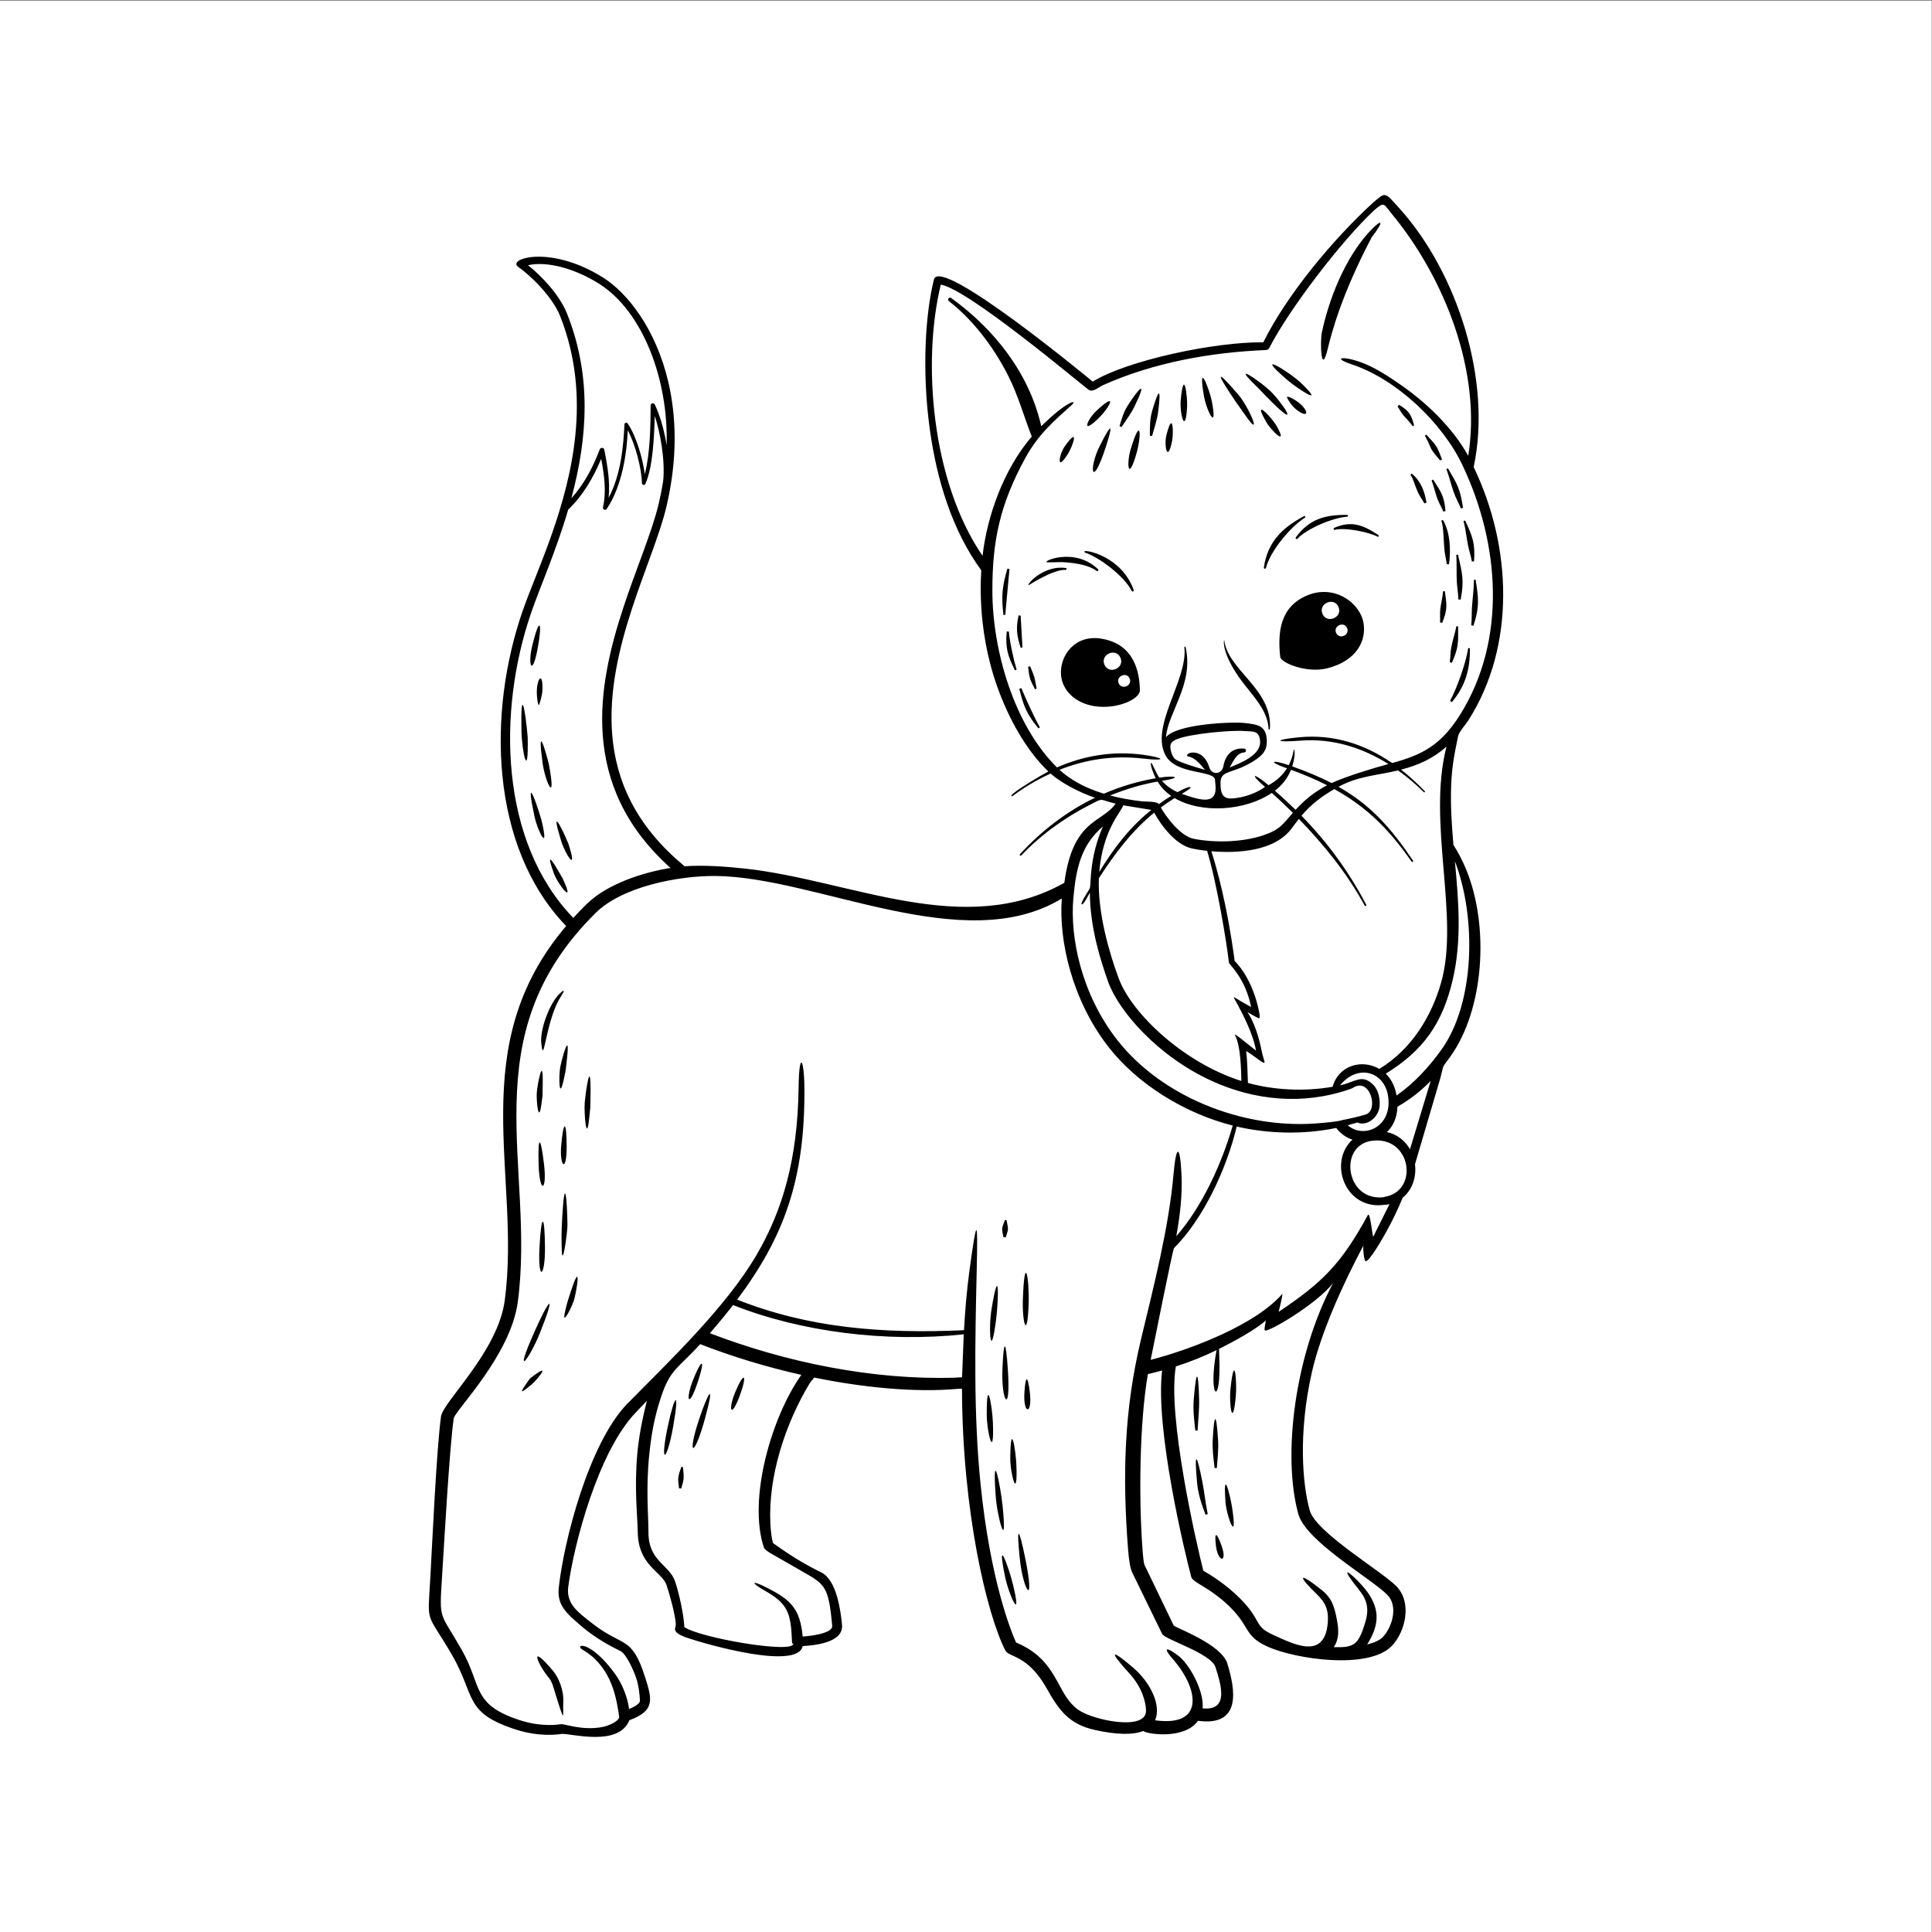 <?xml version="1.0" encoding="utf-8"?>
<!-- Generator: Adobe Illustrator 27.5.0, SVG Export Plug-In . SVG Version: 6.00 Build 0)  -->
<svg version="1.1" xmlns="http://www.w3.org/2000/svg" xmlns:xlink="http://www.w3.org/1999/xlink" x="0px" y="0px"
	 viewBox="0 0 500 500" style="enable-background:new 0 0 500 500;" xml:space="preserve">
<rect x="0" y="0" width="500" height="500" fill="#808080" stroke="none"/>
<g id="BACKGROUND">
	<rect x="-0.089" y="0.189" style="fill:#FFFFFF;" width="500" height="500"/>
</g>
<g id="OBJECTS">
	<g>
		<path style="fill-rule:evenodd;clip-rule:evenodd;" d="M381.38,120.867c4.773-22.125-4.115-50.232-19.258-67.001
			c-3.904-4.325-3.454-4.241-6.966-1.249c-10.18,9.373-22.022,23.509-28.218,35.975c-12.571-0.156-35.317,4.701-44.142,10.171
			c-0.001-0.001-39.482-32.761-41.09-26.44c-2.177,8.626-3.208,23.517-1.043,39.001c1.778,12.714,5.684,25.85,13.285,36.273
			c0.076,0.263-1.486,14.309,4.123,30.076c2.896,8.141,7.407,16.404,13.238,21.985c-0.977,0.489-10.036,5.724-9.553,6.359
			c0.058,0.076,0.165,0.09,0.24,0.032c3.053-2.279,6.376-4.261,9.895-5.855c2.65,2.353,7.252,4.816,11.486,6.257
			c-7.373,3.553-13.961,8.664-19.412,14.616c-0.201,0.22,0.133,0.533,0.337,0.316c5.084-5.348,11.26-9.807,17.944-13.197
			c3.545-1.798,2.002-1.268,6.478-0.211c-3.495,5.06-11.06,3.868-13.273,20.493c-25.903,14.566-55.005-0.576-82.299-3.639
			c-4.988-0.559-11.208-1.017-16.151-0.622l0.086-0.105c-12.683-10.455-17.714-22.222-18.655-34.039
			c-1.777-22.316,10.739-44.758,14.071-59.074c2.886-12.37,2.551-23.197,0.446-32.166c-3.209-13.674-10.55-23.048-16.977-27.056
			c-13.706-8.558-24.842-4.74-21.868-2.703c2.831,1.939,8.783,7.515,10.856,12.739c4.156,10.479,4.931,20.946,3.94,30.801
			c-1.868,18.578-9.967,34.993-13.579,45.33c-9.203,26.312-8.609,61.163,11.195,81.719c-26.568,31.272-11.603,64.285-15.876,96.815
			c-1.758,13.389-15.972,26.236-16.51,30.135c-1.143,8.282-2.253,32.453-2.753,41.508c-0.711,12.887-1.261,8.397,5.677,20.318
			c6.114,10.685,2.967,14.87,16.589,19.217c5.847,1.866,10.551,1.276,11.68,1.09c2.464-0.185,14.734,3.446,17.564-3.546
			c6.63-2.452,5.906-5.301,4.116-10.971c-3.503-11.098-5.661-7.774-13.773-14.119c-3.508-2.745-6.747-4.967-6.173-9.397
			c1.404-10.822,7.701-35.01,17.507-45.183c0.965-1.016,1.917-2.017,2.859-3.004c-1.268,4.966-2.114,9.531-2.491,13.7
			c-0.818,9.037,0.056,16.039,0.109,20.254c0.127,8.707,6.215,10.253,7.426,13.663c0.454,1.278,2.896,9.449,2.334,10.888
			c-0.479,1.228,0.618,1.863,2.161,2.518c2.327,0.989,27.534,8.661,30.53,3.118c0.11-0.204,0.193-0.423,0.243-0.657
			c2.87-0.158,10.631-0.82,10.176-5.508c-0.342-3.52-1.34-11.575-5.389-13.56c-2-0.981-4.439-2.295-6.612-3.645
			c-2.667-1.657-4.967-3.298-5.876-3.96c-0.377-1.473-0.57-3.152-0.663-4.979c-0.617-12.146,3.809-25.827,10.177-36.363
			c0.313-0.518,0.854-0.962,1.134-1.474c11.997,2.443,25.714,3.979,37.24,2.916c0.34-0.031,0.695-0.015,1.039-0.031
			c0.062,31.673,6.451,58.482,11.245,67.793c0.89,1.729,5.765,1.064,10.624,9.681c3.149,5.584,5.66,9.302,12.495,10.839
			c5.585,1.25,9.947,1.34,12.563,0.262c0.711,0.798,10.669,2.353,14.141-2.63c11.297,1.544,9.713-7.982,7.595-14.831
			c-1.521-4.965-13.208-9.17-13.867-9.819l-7.503-15.557c-0.289-0.556-0.426-2.162-0.595-4.45
			c-0.952-12.937-0.772-32.45,1.403-45.055c1.242-0.297,2.471-0.611,3.688-0.946c-1.845,15.307,5.968,47.51,7.531,53.4
			c0.392,1.476,3.955,2.343,8.769,6.621c6.846,6.083,4.464,8.499,11.013,11.454c7.085,3.196,26.132,6.097,32.176-0.236
			c3.377-3.539,5.394-11.176,1.031-15.517c-3.904-3.885-20.715-13.865-22.293-19.446c-1.892-6.666-3.058-19.939,0.529-35.806
			c2.243-9.924,7.767-22.339,13.329-32.784c-0.123,1.053,0.159,3.775,0.555,4.013c0.922,0.372,4.872-6.672,5.415-7.655
			c1.602-2.893,2.985-5.818,4.212-8.773c2.54-2.059,3.582-5.425,3.176-8.643l6.587-22.377c1.024-3.905,0.196-2.169,2.615-5.561
			c8.623-12.093,10.125-33.431,4.092-48.241c-0.928-2.279-2.052-4.44-3.343-6.471c-0.444-5.102-0.777-10.204-0.593-15.279
			c0.174-4.81,0.816-8.168,1.802-12.848c0.25-1.188,1.87-2.87,2.701-4.178C392.269,167.112,391.31,141.483,381.38,120.867
			L381.38,120.867z M275.628,115.409c-1.613,2.237-2.346,7.095,0.823,1.94C277.576,115.521,279.509,110.027,275.628,115.409
			L275.628,115.409z M284.645,115.335c-3,5.956-2.109,11.466,1.448,0.604C288.054,109.953,287.927,108.825,284.645,115.335
			L284.645,115.335z M292.649,116.151c-1.141,3.744-0.742,8.771,1.411,1.405C295.454,112.785,295.348,107.283,292.649,116.151
			L292.649,116.151z M301.888,112.522c-0.729,2.819,0.294,7.508,1.458,1.537C303.745,112.01,303.586,105.936,301.888,112.522
			L301.888,112.522z M327.849,109.449c1.153,1.957,5.545,6.259,2.639,0.965C329.037,107.769,323.79,102.565,327.849,109.449
			L327.849,109.449z M335.851,106.274c2.365,1.705,2.955,0.621,1.13-1.305c-1.313-1.386-4.493-3.09-3.802-1.868
			C333.425,103.537,334.206,105.088,335.851,106.274L335.851,106.274z M333.121,98.312c2.415,2.093,10.294,7.313,3.728,0.941
			C333.7,96.197,323.883,90.303,333.121,98.312L333.121,98.312z M325.232,100.036l3.607,3.705c8.27,8.242,2.733,0.034-0.357-2.806
			C325.835,98.504,318.267,93.331,325.232,100.036L325.232,100.036z M319.611,103.678l2.728,3.859
			c4.517,6.531,0.995-2.13-1.988-5.561C313.632,94.245,315.576,97.701,319.611,103.678L319.611,103.678z M311.542,102.292
			c0.674,4.071,3.708,9.868,2.05,1.421C313.064,101.02,309.954,92.722,311.542,102.292L311.542,102.292z M305.574,103.502
			c-0.336,3.586,1.273,9.414,1.648,1.677C307.346,102.623,306.377,94.923,305.574,103.502L305.574,103.502z M298.191,106.292
			c-0.63,2.143-0.606,4.236-0.609,6.464l0.575,0.076c0.553-2.1,1.292-4.056,1.567-6.216
			C300.503,100.524,300.02,100.062,298.191,106.292L298.191,106.292z M291.772,105.099c-1.007,1.603-1.493,3.375-2.043,5.177
			l0.524,0.253c1.169-1.805,2.424-3.434,3.369-5.363C297.13,97.998,294.772,100.321,291.772,105.099L291.772,105.099z
			 M283.685,106.391c-2.386,2.251-3.964,6.368,0.664,1.8C287.398,105.183,289.335,101.058,283.685,106.391L283.685,106.391z
			 M266.073,172.565c0.352,2.968,0.402,3.141,1.774,5.798l0.438-0.155c-0.742-3.761-0.282-2.202-1.682-5.777L266.073,172.565
			L266.073,172.565z M263.604,159.262c-0.71,3.408-0.499,5.1,0.549,8.385l0.455-0.096l-0.461-8.227L263.604,159.262L263.604,159.262
			z M260.72,147.152c-1.382,4.662-1.607,7.18-1.028,12.008l0.464-0.022l1.097-11.863L260.72,147.152L260.72,147.152z
			 M263.797,178.252c1.073,4.458,1.984,6.681,4.952,10.257l0.378-0.271c-1.356-2.327-3.756-7.606-4.809-10.152L263.797,178.252
			L263.797,178.252z M260.547,163.439c-0.422,4.123,0.281,6.394,2.122,10.04l0.431-0.176c-0.746-2.481-1.81-7.236-2.006-9.849
			L260.547,163.439L260.547,163.439z M365.967,110.122c-0.733-2.94-1.434-3.855-3.905-5.36l-0.387,0.434
			c0.532,0.699,0.874,1.484,1.426,2.172c0.808,1.008,1.802,1.799,2.455,2.922L365.967,110.122L365.967,110.122z M373.476,153.008
			c-0.137,1.649-0.588,3.194-0.743,4.814c-0.105,1.087,0.027,2.15-0.06,3.253l0.566,0.133c1.376-3.468,1.229-4.464,0.681-8.214
			L373.476,153.008L373.476,153.008z M379.954,167.733c-0.432,3.469-2.958,10.531-4.682,13.644l0.479,0.329
			c3.457-4.128,4.759-8.52,4.646-13.951L379.954,167.733L379.954,167.733z M376.916,162.063c-0.364,1.902-1.005,3.664-1.336,5.53
			c-0.221,1.249-0.197,2.501-0.38,3.782l0.56,0.156c1.725-4.091,1.629-4.904,1.598-9.427L376.916,162.063L376.916,162.063z
			 M365.033,122.882c0.654,0.83,1.135,2.827,1.919,4.511c0.599,1.287,1.39,2.3,1.67,2.88l0.553-0.175
			c-0.457-2.906-1.491-5.642-3.827-7.531L365.033,122.882L365.033,122.882z M373.024,134.742c0.624,1.708,0.556,5.654,0.838,7.883
			c0.186,1.472,0.494,2.696,0.564,3.4l0.58,0.016c0.501-3.716,0.316-8.224-1.582-11.491L373.024,134.742L373.024,134.742z
			 M370.497,124.322c0.617,1.656,0.947,3.333,1.57,4.948c0.415,1.075,1.031,2.026,1.46,3.126l0.565-0.134
			c-0.356-3.927-1.062-4.813-3.198-8.14L370.497,124.322L370.497,124.322z M368.763,112.742c2.194,4.083,0.713,2.6,3.943,6.44
			l0.498-0.3c-1.454-3.683-1.282-3.332-4.078-6.399L368.763,112.742L368.763,112.742z M374.327,121.397
			c0.776,2.066,1.224,4.175,1.98,6.211c0.505,1.362,1.221,2.609,1.767,3.978l0.56-0.155c-0.769-4.919-1.339-5.85-3.907-10.226
			L374.327,121.397L374.327,121.397z M378.75,134.851c0.573,2.096,0.759,4.202,1.176,6.295c0.278,1.396,0.749,2.724,0.986,4.156
			l0.58-0.03c0.292-4.612-0.333-6.341-2.326-10.577L378.75,134.851L378.75,134.851z M376.889,143.599
			c0.149,2.326,0.013,4.628,0.134,6.943c0.081,1.542,0.374,3.04,0.41,4.596l0.579,0.048c0.95-5.007,0.453-6.68-0.685-11.652
			L376.889,143.599L376.889,143.599z M381.448,150.061c0.002,2.438-0.348,4.719-0.502,7.06c-0.101,1.55-0.012,3.094-0.193,4.708
			l0.567,0.125c1.579-4.798,1.373-6.879,0.57-11.928L381.448,150.061L381.448,150.061z M138.939,178.533
			c-0.094,1.634,0.308,4.791,0.66,3.673c0.103-0.328,0.74-2.251,0.781-3.675C140.516,173.95,139.126,175.301,138.939,178.533
			L138.939,178.533z M140.41,197.391c0.665,4.962,3.696,11.372,1.621,0.309C140.72,192.615,139.12,187.78,140.41,197.391
			L140.41,197.391z M145.243,217.682c1.072,3.451,4.45,8.636,1.846,0.634C145.107,213.55,142.44,208.657,145.243,217.682
			L145.243,217.682z M143.348,226.047c1.034,2.877,5.792,8.789,2.207,1.176C143.962,224.455,140.712,218.713,143.348,226.047
			L143.348,226.047z M138.318,211.26c0.865,4.067,4.003,9.891,1.755,0.77C138.256,205.878,136.059,200.645,138.318,211.26
			L138.318,211.26z M134.95,189.04c0.111,5.666,1.877,13.37,1.615,1.746C135.922,183.205,134.719,177.308,134.95,189.04
			L134.95,189.04z M137.761,167.027c-1.229,4.971-0.066,8.276,1.323,1.108C140.368,161.498,139.807,158.753,137.761,167.027
			L137.761,167.027z M176.31,379.626c-0.881,2.731-0.957,2.728-0.578,5.547l0.579,0.044c0.803-2.773,0.691-2.645,0.44-5.54
			L176.31,379.626L176.31,379.626z M190.309,360.219c-1.969,4.704-1.124,7.094,1.15,0.945
			C193.458,355.753,192.63,354.673,190.309,360.219L190.309,360.219z M179.395,357.051c-2.113,5.345-1.198,7.839,1.241,0.463
			C182.66,351.386,181.555,351.584,179.395,357.051L179.395,357.051z M180.931,367.294c-3.23,9.66-1.325,10.327,1.581-0.403
			C185.152,357.152,183.235,360.404,180.931,367.294L180.931,367.294z M172.779,369.372c-2.074,9.929-0.207,9.046,1.421-0.099
			C175.994,359.205,174.544,360.924,172.779,369.372L172.779,369.372z M138.707,355.6c-0.748,0.535-1.406,0.929-1.768,1.443
			c-2.574,3.659-2.624,3.957,0.76,1.168C138.542,357.516,142.647,352.784,138.707,355.6L138.707,355.6z M147.648,334.467
			c-0.408,1.26-0.827,2.513-1.144,3.814c-0.101,0.414-0.189,0.825-0.282,1.236c-0.962,4.26,2.039-1.739,2.42-3.355
			C149.714,331.619,150.135,326.789,147.648,334.467L147.648,334.467z M138.411,344.452c-5.834,13.088-1.356,7.172,1.249,0.686
			C143.912,334.552,142.443,335.41,138.411,344.452L138.411,344.452z M145.507,314.955c-0.117,1.997-0.2,3.998-0.178,5.997
			c0.007,0.634,0.024,1.263,0.034,1.891c0.1,6.546,1.524-4.136,1.497-5.833C146.756,310.388,146.169,303.619,145.507,314.955
			L145.507,314.955z M151.325,285.389c-0.208,2.275,0.432,11.096,1.171,3.908l0.27-2.622c0.05-1.32,0.054-2.635,0.065-3.952
			C152.912,273.697,151.661,281.718,151.325,285.389L151.325,285.389z M314.685,400.069c0.525,4.35,3.185,4.624,1.349-0.33
			C314.811,396.444,314.239,396.374,314.685,400.069L314.685,400.069z M317.172,388.845c0.286,3.689,3.13,11.037,1.752,1.689
			C318.383,386.867,316.433,379.281,317.172,388.845L317.172,388.845z M309.801,383.722c0.267,2.913,1.143,5.538,2.201,8.287
			l0.556-0.166c-0.586-2.787-0.841-5.547-1.382-8.32C309.69,375.913,309.041,375.429,309.801,383.722L309.801,383.722z
			 M313.849,372.628c-0.134,2.474,0.206,4.849,0.493,7.305l0.58-0.014c0.172-2.454,0.473-4.837,0.315-7.297
			C314.779,365.5,314.234,365.499,313.849,372.628L313.849,372.628z M318.47,359.228c-0.483,4.429,0.58,10.84,1.364,2.01
			C320.133,357.877,319.538,349.515,318.47,359.228L318.47,359.228z M314.845,349.41c-2.23,11.917,0.881,14.844,0.759,3.967
			c-0.016-1.434-0.094-2.85-0.122-4.281c3.335-1.661,9.404-4.903,12.091-7.353c0.003,0.639-0.512,2.269-0.223,2.56
			c0.654,0.659,13.359-6.731,17.671-12.278c-9.925,18.598-13.202,44.627-9.023,59.777c1.956,7.091,18.732,16.622,23.001,20.901
			c3.02,3.027,1.193,8.542-1.116,10.946c-0.876,0.912-2.317,1.509-4.063,1.935c2.952-4.697,3.532-8.793,0.013-13.645
			c-2.388-3.294-8.978-9.079-2.16-0.537c2.043,2.56,2.82,4.804,1.561,8.769c-1.698,5.468-2.796,6.288-8.055,6.103
			c1.425-2.101,1.285-4.424,0.858-6.807c-0.678-3.789-1.387-5.906-4.06-8.035c-5.935-4.728-6.348-3.822-1.087,1.252
			c2.116,2.041,3.054,4.019,2.718,7.479c-0.922,9.484-8.799,5.355-14.165,2.918c-5.145-2.338-2.711-3.6-8.599-9.481
			c-3.67-3.667-7.818-6.191-9.431-7.106c-1.804-7.154-9.358-39.991-7.104-52.862C307.929,352.477,311.428,351.075,314.845,349.41
			L314.845,349.41z M308.943,362.152c-0.223,2.734,0.089,5.37,0.411,8.09l0.58-0.02c0.136-2.693,0.465-5.331,0.396-8.031
			C310.134,354.428,309.598,354.155,308.943,362.152L308.943,362.152z M260.101,408.017c0.989,4.866,4.581,12.444,2.014,1.877
			C261.095,405.695,257.799,396.694,260.101,408.017L260.101,408.017z M263.904,403.221c0.895,8.768,4.148,13.241,1.372-0.212
			C263.646,395.1,263.037,394.688,263.904,403.221L263.904,403.221z M260.058,315.745c-0.855,2.505-0.877,1.889-0.358,4.457
			l0.58,0.033c0.816-2.509,0.651-1.864,0.221-4.453L260.058,315.745L260.058,315.745z M264.72,336.116
			c-0.231,6.091,1.15,11.11,1.488,1.365C266.432,331.025,265.185,323.783,264.72,336.116L264.72,336.116z M265.123,360.286
			c-0.394,5.897,2.139,5.974,1.388-0.041C265.964,355.853,265.419,355.852,265.123,360.286L265.123,360.286z M257.678,387.092
			c0.392,5.637,3.11,15.337,1.782,2.543C258.945,384.667,256.743,373.601,257.678,387.092L257.678,387.092z M261.458,377.263
			c-0.047,4.06,1.973,11.634,1.583,1.948C262.887,375.366,261.576,367.209,261.458,377.263L261.458,377.263z M259.431,354.271
			c-0.359,8.516,2.231,12.361,1.388-0.018C260.313,346.8,259.769,346.209,259.431,354.271L259.431,354.271z M255.367,366.119
			c0.01,4.509,1.971,12.219,1.596,2.066C256.812,364.114,255.339,355.522,255.367,366.119L255.367,366.119z M256.637,338.618
			c-0.885,5.237-0.284,14.372,1.18,2.67C258.393,336.682,258.712,326.32,256.637,338.618L256.637,338.618z M139.618,322.874
			c-0.45,9.043,1.489,7.674,1.422-0.076C140.962,313.694,140.051,314.188,139.618,322.874L139.618,322.874z M145.235,296.498
			c-0.461,5.3,1.43,7.301,1.414,0.174C146.633,289.906,145.822,289.757,145.235,296.498L145.235,296.498z M139.406,301.609
			c0.242,7.38,2.217,6.778,1.385-0.316C139.983,294.395,139.125,293.053,139.406,301.609L139.406,301.609z M145.007,276.097
			c-0.42,2.038-0.392,9.183,0.871,3.364l0.463-2.134c0.152-1.088,0.26-2.175,0.382-3.26
			C147.57,266.517,145.631,273.066,145.007,276.097L145.007,276.097z M138.933,282.609c-0.2,1.927,0.456,8.743,1.192,3.103
			l0.27-2.068c0.041-1.034,0.037-2.059,0.058-3.089C140.602,273.113,139.233,279.72,138.933,282.609L138.933,282.609z
			 M140.082,269.971c0.289,2.819,0.552,1.956,0.935,0.277c0.911-3.993,1.945-8.97,4.201-12.451c0.981-1.514,0.939-1.913-0.387-0.64
			C142.259,259.626,139.713,266.371,140.082,269.971L140.082,269.971z M358.592,311.821c0.349-0.05,0.684-0.116,1.009-0.196
			l-4.221,8.462c-0.224-0.39-0.763-6.267-1.34-5.707c-6.809,12.497-11.532,17.363-23.12,25.127c0.173-0.775,1.109-4.454,0.928-4.641
			c-6.87,7.927-23.338,14.278-34.055,17.068c0.837-4.163,5.627-28.175,6.03-28.922c3.907-3.888,7.357-9.162,10.129-14.746
			c2.633-5.302,4.781-11.165,6.108-16.718c7.935,1.865,17.242,2.146,25.758,0.363c1.065,1.471,2.553,2.486,4.196,3.025
			c-6.404,5.856-1.871,18.548,8.57,16.825L358.592,311.821L358.592,311.821z M364.908,297.422c-1.206-2.116-3.201-3.802-5.961-4.445
			c1.55-1.492,2.626-3.676,2.712-6.558c3.258-1.873,6.078-4.053,8.602-6.689L364.908,297.422L364.908,297.422z M358.292,309.812
			c-10.046,1.37-12.061-13.452-3.216-14.583c10.198-1.305,12.27,13.082,3.207,14.522L358.292,309.812L358.292,309.812z
			 M350.023,281.601c4.563-3.099,6.894,5.819,3.397,6.84c-1.94,0.566-3.865,1.022-5.77,1.382l-0.018-0.03
			c-0.83,0.472-6.015,0.876-7.145,0.958c-19.029,1.382-39.95-6.958-51.429-21.71c-9.227-11.858-12.176-26.466-11.272-36.642
			c0.721-8.11,2.181-13.828,7.651-18.518c-3.57,8.168-3.025,14.664-3.374,15.934c-0.14,0.508-2.604,3.938-2.084,4.234
			c0.421,0.239,1.851-2.66,2.076-3.028c0.066,9.222,2.826,17.708,4.785,23.217c2.732,7.408,12.712,19.146,26.933,25.581
			c10.953,4.956,23.41,6.265,35.544,2.064L350.023,281.601L350.023,281.601z M351.27,290.505c2.529,1.092,5.586-1.383,5.788-4.363
			c0.124-2.721-0.728-4.62-1.964-5.699c-2.8-2.444-4.291-0.43-8.29,0.438c4.643-5.701,11.493-3.513,12.433,2.807
			c1.183,7.943-6.261,11.181-10.451,7.523C349.612,290.994,350.44,290.759,351.27,290.505L351.27,290.505z M361.434,283.521
			c-0.426-2.376-1.378-4.271-2.813-5.647c9.738-5.986,14.665-13,17.316-24.195c2.406-10.163,1.554-20.438,0.591-30.792
			c5.615,14.614,5.196,36.693-3.497,48.781C369.766,276.206,366.003,280.301,361.434,283.521L361.434,283.521z M356.97,276.629
			c-4.559-2.655-10.612-0.838-12.083,4.627c-7.294,1.273-15.162,0.878-21.923-0.993c-0.107-2.003-0.12-5.659-0.463-8.217
			c0.995,0.461,2.258,1.519,3.25,2.212c2.462,1.721,1.297,0.545,0.74-2.386c-0.585-3.079-1.844-7.276-3.648-9.954
			c-0.007-0.01,2.167,1.321,2.867,1.583c0.349,0.13,0.368-0.435,0.207-1.333c-0.824-4.587-3.054-10.128-6.388-13.464
			c-0.169-1.336-0.983-7.474-2.497-14.737c-0.92-4.413-2.107-9.239-3.538-13.659c6.761,0.556,16.445,0.059,20.849-6.008
			c0.613-0.831,1.208-1.618,1.808-2.367c6.53,6.744,12.512,14.12,17.02,22.425c0.142,0.262,0.545,0.046,0.407-0.219
			c-4.455-8.512-10.065-16.205-16.755-23.025c2.415-2.869,4.99-4.868,8.496-6.892c8.308,4.604,14.089,10.272,19.984,18.754
			c0.171,0.245,0.547-0.016,0.38-0.262c-5.762-8.518-11.053-14.461-19.283-19.095c5.257-2.832,9.961-2.915,15.409-4.239
			c2.339,1.665,4.572,3.555,6.681,5.632c0.157,0.157,0.398-0.083,0.243-0.242c-1.94-2.027-3.988-3.906-6.139-5.588
			c4.389-1.144,8.164-2.763,11.748-5.954c-5.044,19.772,3.453,43.919-1.363,60.995C370.443,263.212,365.163,271.672,356.97,276.629
			L356.97,276.629z M172.519,115.243c-1.001-6.564-3.075-10.576-3.075-10.576c-0.261-0.507-1.052-0.324-1.056,0.251
			c-0.032,5.595-0.137,12.421-1.516,17.799c-0.542-4.091-2.189-9.843-4.437-13.14c-0.239-0.351-0.803-0.189-0.824,0.236
			c-0.243,5.116-0.826,12.892-4.091,19.002c0.373-4.229-0.223-7.697-1.115-12.417c-0.114-0.602-0.967-0.672-1.185-0.104
			c-1.864,4.873-4.078,9.009-7.348,12.657c4.192-15.676,5.321-31.662-1.154-47.853c-1.916-4.791-6.529-9.651-10.072-12.467
			c5.252-1.156,12.5,1.102,18.322,4.753C166.531,80.634,173.031,98.58,172.519,115.243L172.519,115.243z M147.053,131.879
			c3.686-3.478,6.496-8.2,8.54-13.143c0.795,4.384,1.374,8.448,0.457,12.558c-0.126,0.563,0.641,0.903,0.965,0.423
			c4.006-5.945,5.232-14.555,5.446-20.359c1.965,3.604,3.625,10.053,3.663,13.69c0.005,0.494,0.697,0.635,0.897,0.187
			c1.975-4.421,2.269-12.273,2.426-17.573c1.371,3.947,2.775,11.587,2.166,16.95c-0.309,1.921-0.699,3.884-1.175,5.89
			c-3.451,14.474-16.116,37.151-14.449,59.753c0.874,11.85,5.617,23.691,17.541,34.37c-7.175,1.145-16.369,4.146-21.661,9.309
			c-1.231,1.203-2.397,2.409-3.499,3.618c-19.129-19.758-19.644-53.523-10.938-78.877
			C139.745,151.942,143.901,142.651,147.053,131.879L147.053,131.879z M156.425,432.345c1.892,2.9,2.869,6.191,3.448,9.627
			c0.132,0.781,0.277,1.582,0.376,2.417c-0.207,1.223-2.955,2.279-4.233,2.534c-5.398,1.076-9.923-0.898-10.932-0.698
			c0,0-4.657,0.899-10.641-1.07c-12.442-4.095-9.595-8.713-14.922-18.134c-5.692-9.982-5.854-7.415-5.143-18.588
			c0.554-8.711,1.92-33.442,3.046-41.36c0.286-2.008,14.738-16.236,16.585-30.153c4.643-34.987-12.225-68.642,20.137-100.645
			c6.966-6.889,21.492-9.643,30.968-9.573c26.275,0.193,64.365,21.283,89.683,5.823c-0.836,10.91,2.658,26.251,11.982,38.301
			c7.473,9.658,19.703,17.298,32.255,20.472c-2.811,9.716-7.858,20.954-14.614,28.636c0.964-5.276,1.605-10.657,1.349-16.027
			c-0.372-7.791-1.383-7.77-2.064-0.015c-1.214,13.822-5.042,28.656-8.406,42.687c-4.36,18.189-4.855,35.116-3.357,54.395
			c0.237,3.051,0.646,5.159,1.035,5.899l7.78,15.971c0.696,1.478,12.688,5.028,13.811,8.621c1.298,4.156,3.761,11.382-3.345,10.653
			c0.47-3.834-2.731-10.54-6.022-13.428c-3.365-2.616-4.605-2.569-1.267,1.143c6.237,7.407,7.851,17.166-4.998,15.376
			c1.688-3.921-1.241-9.845-5.747-13.685c-5.492-4.68-6.553-4.634-0.897,1.566c3.267,3.582,4.259,7.374,4.298,9.617
			c0.095,5.411-13.857,2.442-17.556-0.226c-2.646-1.91-3.858-4.561-5.333-7.226c-2.09-3.774-4.572-7.608-10.741-10.172
			c-1.248-2.772-6.677-15.987-9.214-41.23c-1.807-17.979-1.401-36.627-0.968-55.354c0.302-13.054,0.076-13.888-1.821-0.147
			c-0.764,5.535-1.189,10.84-1.48,15.901c-20.958,0.964-40.214-0.557-58.702-7.916c11.946-15.968,17.629-30.809,17.401-54.908
			c-0.072-7.567-1.375-9.56-1.497,0c-0.239,18.626-4.185,31.912-10.911,43.39c-7.876,13.439-22.416,27.313-33.458,38.503
			c-9.883,10.186-16.416,35.517-17.706,47.628c-0.483,4.536,2.119,6.646,5.6,9.674c2.376,2.068,5.724,4.423,10.388,6.672
			c1.596,0.786,3.726,5.692,4.289,7.724c0.434,1.566,0.637,3.396,0.737,5.022c0.064,1.034-1.976,1.89-2.806,2.24
			c-0.468-3.31-1.833-6.585-3.643-9.094c-5.377-7.408-9.213-7.857-9.026-6.859C150.284,427.076,153.24,427.574,156.425,432.345
			L156.425,432.345z M197.98,411.689c5.87,3.336,6.686,5.71,6.972,12.81c0.012,0.301-0.045,0.946,0.365,0.909
			c-0.186,2.645-24.474-1.605-28.208-4.329c-0.155-3.395-1.405-8.809-2.368-11.728c-1.48-4.486-6.966-5.215-6.923-12.889
			c0.015-4.151-0.707-11.054,0.204-19.941c0.57-5.558,1.348-9.807,3.05-14.963c2.436-7.383,4.438-7.374,10.128-13.694
			c8.323,3.233,17.22,5.944,26.19,7.948c-7.792,10.985-13.851,32.21-9.697,44.682c0.317,0.951,2.891,2.065,6.873,4.434
			c8.794,5.18,9.735,4.161,10.806,15.811c0.202,2.199-6.797,2.746-7.633,2.799c-0.703-7.426-3.258-9.57-9.32-12.671
			C194.534,408.882,194.022,409.438,197.98,411.689L197.98,411.689z M274.189,199.221c6.862-2.712,13.992-3.773,21.535-2.914
			c6.665,0.759,5.497-0.251,0.089-0.974c-7.804-1.043-15.261,0.204-22.269,3.277c-11.13-10.998-16.694-30.304-16.719-45.669
			c-0.022-13.095,1.987-22.385,8.476-34.32c3.376-6.209,7.538-9.748,11.988-13.745c1.894-1.702-1.334-1.037-7.806,5.44
			c-3.17-13.978-12.408-25.323-23.317-33.19c-0.52-0.375-1.099,0.405-0.593,0.8c5.948,4.64,11.425,11.527,15.375,19.371
			c2.62,5.203,3.997,10.404,6.075,15.683c-7.315,8.515-11.566,20.618-12.741,30.861c-13.293-19.416-15.634-50.41-10.804-70.183
			c7.076,1.192,35.616,25.231,38.187,27.165c1.146,0.862,2.55-0.595,3.991-1.235c13.061-5.798,27.767-8.418,41.979-9
			c0.412-0.007,0.775-0.271,0.913-0.661c5.023-9.77,18.441-27.427,27.113-35.545c2.708-2.29,2.361-1.669,4.625,1.082
			c13.683,16.625,23.19,40.919,19.693,62.5c-4.164-7.497-11.232-14.206-18.526-19.094c-3.552-2.428-7.211-4.669-11.169-5.727
			c-3.542-0.945-4.845-0.305-0.396,1.175c11.612,3.865,23.339,15.076,28.523,25.919c9.818,20.536,11.553,45.43-0.54,64.732
			c-5.061,8.078-10.035,10.431-17.592,12.509c-7.149-4.939-15.266-7.525-24.133-6.667c-6.43,0.622-6.522,1.401,0.476,0.863
			c8.234-0.633,15.877,1.79,22.719,6.059c-4.19,1.129-10.787,3.134-14.73,4.921c-2.997-1.549-6.353-2.961-10.188-4.312
			c1.067-3.39,0.482-4.898,0.385-4.195c-0.262,1.469-0.699,2.753-1.285,3.882c-4.498-1.545-5.46-0.94-0.466,0.817
			c-1.18,1.885-2.842,3.329-4.769,4.367c-3.75-3.183-5.211-3.268-0.902,0.449c-2.45,1.698-5.295,2.686-8.262,2.96
			c-2.252,0.208-3.331-0.649-3.254-4.178c0.073-3.348,3.351-1.997,9.021-5.775c1.945-1.298,3.046-2.569,2.96-5.038
			c-0.146-3.885-2.402-4.118-5.625-4.509c-3.456-0.393-17.816,0.259-20.468,3.682c0.422-6.338,7.28-13.731,5.072-23.324
			c-0.047-0.205-0.343-0.152-0.319,0.056c0.97,8.333-9.099,20.609-4.778,28.113c2.86,4.963,12.659,3.606,12.712,6.232
			c0.004,0.208,0.036,0.551,0.085,0.96c0.672,5.61-3.539,4.407-8.688,2.602c4.017-2.271,2.152-2.289-1.097-0.437
			c-1.783-0.799-3.084-1.85-4.04-2.92c5.433-0.844,3.521-1.483-0.676-0.832c-0.904-1.226-1.851-3.874-2.097-3.799
			c-0.418,0.129,0.533,2.715,1.162,3.951c-4.581,0.788-9.102,2.137-13.423,4c-1.316-0.404-2.547-0.85-3.693-1.332
			C278.726,202.707,276.171,201.028,274.189,199.221L274.189,199.221z M287.303,205.872c3.98-1.628,8.099-2.861,12.276-3.601
			c0.771,1.259,1.887,2.573,3.522,3.708c-1.108,0.684-2.168,1.395-3.183,2.132c-0.523-0.783-3.429-0.621-4.3-0.717
			C292.558,207.055,289.79,206.535,287.303,205.872L287.303,205.872z M334.111,199.221c3.484,1.265,6.559,2.586,9.332,4.003
			c-3.45,1.853-5.725,3.72-8.153,6.358c-1.733-1.7-3.52-3.346-5.348-4.946C331.778,203.223,333.23,201.433,334.111,199.221
			L334.111,199.221z M297.962,209.605c-5.612,4.514-9.716,9.891-13.477,16.068c0.908-10.853,5.595-15.442,6.22-17.259
			L297.962,209.605L297.962,209.605z M284.387,227.291c4.066-6.315,8.519-12.247,14.321-16.982c1.687,3.145,5.479,8.35,9.776,9.276
			c1.204,0.259,2.525,0.47,3.916,0.619c2.55,8.353,5.077,23.876,5.656,28.946c0.055,0.48,4.233,3.95,5.735,11.465
			c0,0-2.611-1.458-2.611-1.458c-0.691-0.385-2.191-1.514-1.803-0.825c2.359,4.191,4.975,9.367,5.673,13.566
			c-1.291-0.976-5.87-4.83-5.461-4.066c1.549,2.891,1.585,8.893,1.681,11.929c-14.761-4.651-28.311-17.312-31.737-26.523
			C287.093,246.676,284.048,236.3,284.387,227.291L284.387,227.291z M300.406,208.982c1.133-0.846,2.323-1.66,3.578-2.439
			c6.962,4.092,18.249,3.334,25.164-1.336c1.863,1.664,3.68,3.381,5.447,5.146c-2.601,2.96-3.353,4.388-7.699,5.833
			c-5.612,1.866-12.725,1.921-17.906,0.906C305.371,216.383,301.742,211.277,300.406,208.982L300.406,208.982z M275.826,147.007
			c-5.427-0.83-10.062,4-9.631,4.445c0.041,0.042,6.3-4.139,9.59-3.972C276.087,147.495,276.13,147.035,275.826,147.007
			L275.826,147.007z M345.505,137.115c2.543-0.657,8.603,0.527,10.988,1.768c0.266,0.138,0.488-0.237,0.237-0.403
			c-3.954-2.605-6.949-3.826-11.414-1.881C344.995,136.739,345.173,137.238,345.505,137.115L345.505,137.115z M284.16,147.305
			c-5.67-5.443-13.492-2.431-13.35-1.882c0.075,0.29,3.018-0.067,5.051,0.109c2.611,0.226,5.794,0.664,7.954,2.215
			C284.107,147.956,284.445,147.529,284.16,147.305L284.16,147.305z M335.788,139.408c2.539-2.668,9.155-5.419,12.84-5.685
			c0.298-0.022,0.287-0.464-0.013-0.467c-5.737-0.064-9.797,1.101-13.251,5.806C335.155,139.346,335.564,139.684,335.788,139.408
			L335.788,139.408z M293.394,152.697c-3.077-8.739-12.58-10.558-12.745-9.983c-0.036,0.127,0.037,0.26,0.163,0.296
			c3.669,1.198,10.167,6.116,12.073,9.918C293.046,153.25,293.544,153.029,293.394,152.697L293.394,152.697z M327.622,146.97
			c1.143-4.354,6.275-10.592,10.079-12.984c0.254-0.16,0.034-0.547-0.231-0.405c-5.713,3.051-9.431,6.739-10.385,13.287
			C327.034,147.217,327.557,147.319,327.622,146.97L327.622,146.97z M328.654,188.624c0.692-10.328-10.85-15.065-11.826-22.934
			c-0.05-0.403-1.03,3.085,4.551,10.592c2.709,3.643,6.737,7.533,6.933,12.344C328.32,188.846,328.654,188.847,328.654,188.624
			L328.654,188.624z M189.709,337.744c17.546,6.956,39.49,9.728,59.71,7.579l-0.441,11.112c-0.633-0.001-1.273,0.09-1.915,0.109
			c-21.176,0.637-43.606-3.944-63.357-11.507C185.822,342.607,187.828,340.189,189.709,337.744L189.709,337.744z M313,198.666
			c-1.563-5.154-5.856-4.03-5.78-3.188c0.019,0.206,0.2,0.357,0.405,0.338c1.655,0.225,3.209,2.2,4.209,3.41
			c-1.801-0.488-5.987-1.743-7.465-2.594c-0.775-0.447-1.238-1.709-1.399-2.539c-0.34-1.75,0.307-2.264,1.757-2.849
			c3.283-1.325,13.991-2.355,17.297-2.05c2.198,0.169,3.835-0.235,4.086,2.548c0.34,3.719-5.234,5.785-7.888,6.89
			c0.861-1.349,1.704-3.782,3.743-3.894c0.639-0.035,0.665-0.932,0.026-0.997c-3.062-0.311-4.868,1.655-5.372,4.506
			C316.215,200.529,313.587,200.599,313,198.666L313,198.666z M343.561,172.937c7.658-1.946,10.156-7.296,9.29-11.857
			c-0.986-5.199-7.661-9.987-14.726-6.914c-6.972,3.032-7.457,9.646-6.81,15.831C331.472,171.489,338.046,174.338,343.561,172.937
			L343.561,172.937z M342.238,158.835c-1.1-2.712,3.083-4.427,4.184-1.715C347.522,159.832,343.339,161.546,342.238,158.835
			L342.238,158.835z M345.769,163.753c-0.754-1.86,2.113-3.035,2.867-1.176C349.391,164.436,346.523,165.611,345.769,163.753
			L345.769,163.753z M283.237,182.752c5.783,0.916,11.826-1.782,11.77-4.156c-0.107-4.579-1.367-11.983-10.134-13.334
			c-6.772-1.043-10.717,4.525-10.274,9.501C274.945,178.633,278.193,181.954,283.237,182.752L283.237,182.752z M285.84,172.043
			c-1.183-2.677,2.947-4.519,4.13-1.842C291.152,172.878,287.023,174.72,285.84,172.043L285.84,172.043z M289.518,176.85
			c-0.81-1.835,2.02-3.098,2.831-1.263C293.159,177.422,290.329,178.685,289.518,176.85L289.518,176.85z M354.104,60.301
			c-5.977,6.597-10.203,17.039-12.022,25.833c-0.453,2.194-0.228,11.427,1.512,4.219c1.06-4.389,3.664-14.247,11.422-28.987
			C358.583,56.776,357.579,56.465,354.104,60.301L354.104,60.301z M143.199,432.507c1.271,1.51,2.726,4.817,2.581,7.859
			c-0.171,3.602,0.58,6.366-1.904-1.559c-0.504-1.607-0.902-3.453-1.795-4.535C139.048,430.599,136.684,424.763,143.199,432.507
			L143.199,432.507z"/>
	</g>
</g>
</svg>
